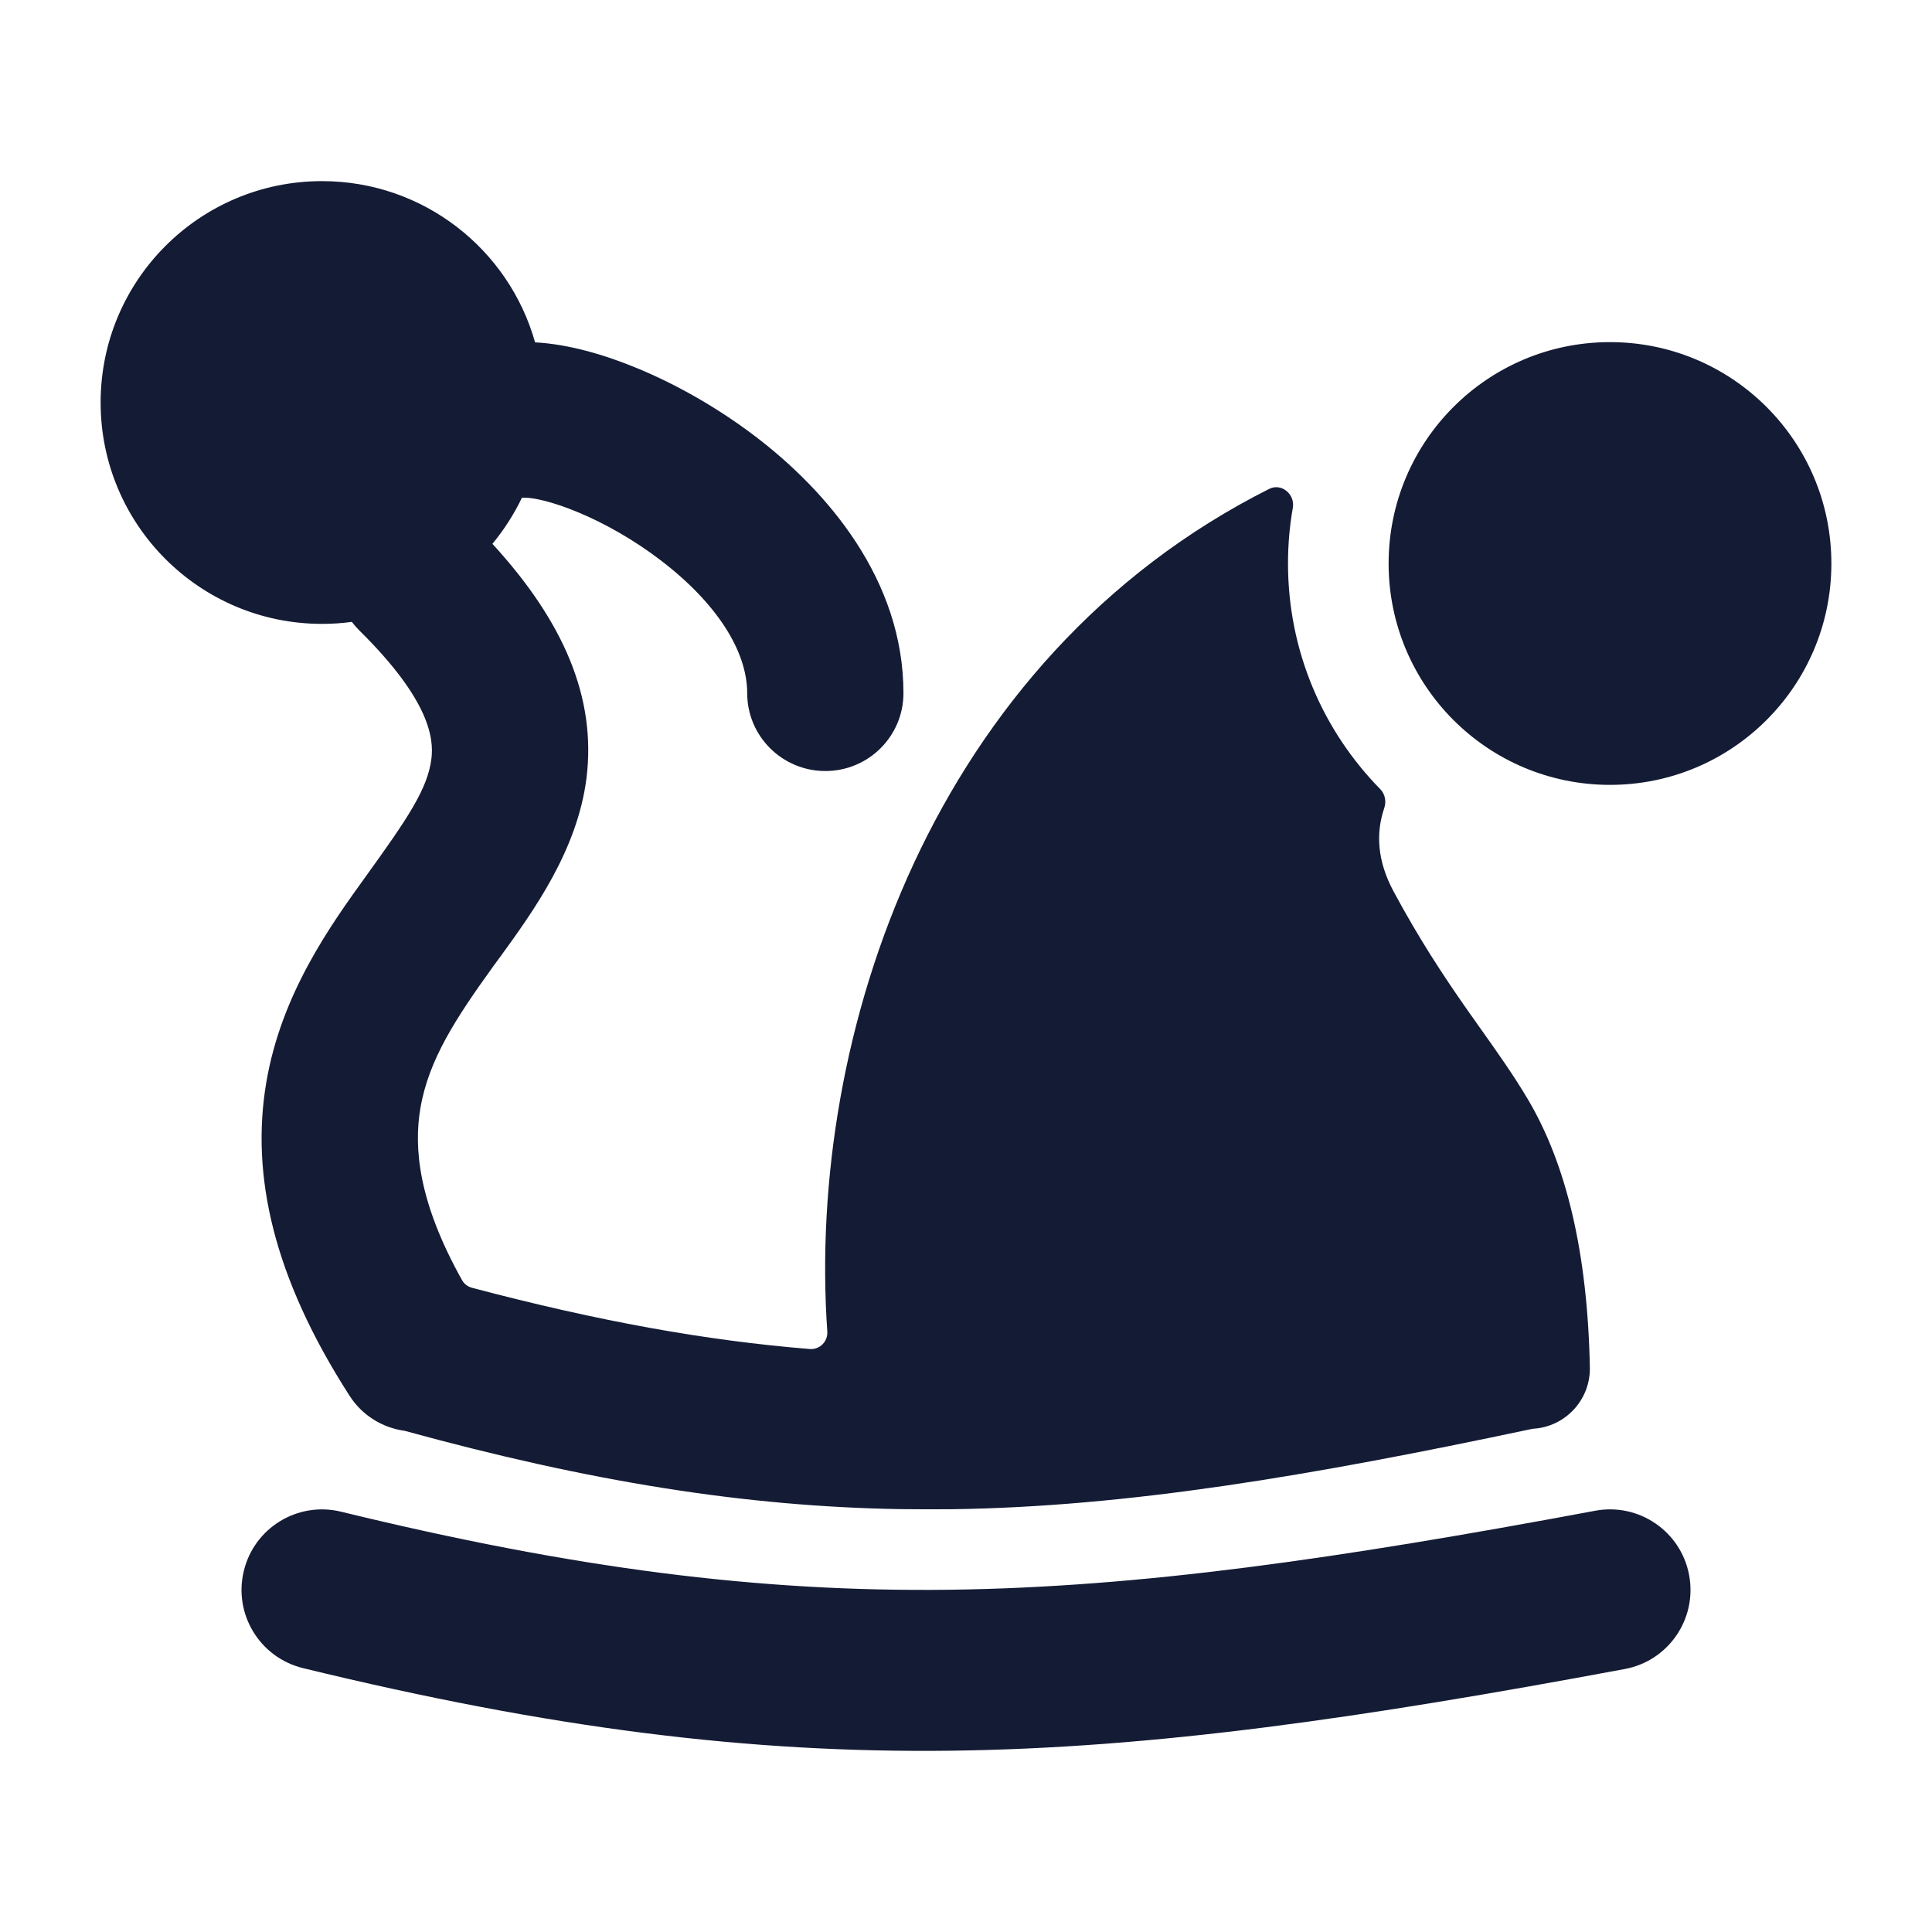 <svg width="24" height="24" viewBox="0 0 24 24" fill="none" xmlns="http://www.w3.org/2000/svg">
<path fill-rule="evenodd" clip-rule="evenodd" d="M4 2.25C2.481 2.25 1.25 3.481 1.25 5C1.25 6.519 2.481 7.75 4 7.75C4.126 7.75 4.25 7.742 4.371 7.725C4.4 7.764 4.433 7.801 4.468 7.836C5.34 8.698 5.39 9.173 5.359 9.426C5.313 9.8 5.06 10.171 4.552 10.876C4.103 11.498 3.495 12.344 3.308 13.446C3.113 14.596 3.394 15.864 4.342 17.338C4.501 17.586 4.755 17.737 5.026 17.774C7.325 18.405 9.246 18.714 11.182 18.747C11.36 18.749 11.655 18.75 11.834 18.748C14.004 18.717 16.259 18.338 19.019 17.753C19.029 17.75 19.04 17.749 19.051 17.748C19.442 17.722 19.75 17.397 19.75 17C19.723 15.55 19.452 14.45 18.978 13.653C18.804 13.359 18.598 13.068 18.391 12.777C18.329 12.689 18.266 12.601 18.204 12.512C17.93 12.119 17.631 11.668 17.31 11.071C17.109 10.695 17.089 10.351 17.196 10.037C17.223 9.955 17.206 9.864 17.146 9.803C16.437 9.081 16 8.092 16 7C16 6.764 16.02 6.533 16.06 6.308C16.089 6.14 15.919 5.997 15.767 6.073C13.671 7.128 12.233 8.832 11.355 10.718C10.476 12.607 10.149 14.695 10.277 16.541C10.285 16.664 10.184 16.767 10.061 16.758C8.77 16.654 7.422 16.41 5.862 15.997C5.81 15.983 5.766 15.949 5.74 15.903C5.197 14.933 5.139 14.261 5.222 13.768C5.325 13.163 5.662 12.65 6.128 12.003C6.157 11.964 6.186 11.924 6.216 11.883L6.217 11.882C6.62 11.326 7.174 10.564 7.286 9.662C7.408 8.67 7.005 7.724 6.117 6.756C6.261 6.581 6.385 6.389 6.484 6.182C6.499 6.183 6.514 6.183 6.529 6.183C6.614 6.183 6.843 6.222 7.187 6.366C7.512 6.502 7.872 6.704 8.203 6.957C8.907 7.493 9.282 8.091 9.282 8.611C9.282 9.145 9.717 9.578 10.253 9.578C10.789 9.578 11.223 9.145 11.223 8.611C11.223 7.198 10.273 6.099 9.383 5.421C8.917 5.067 8.413 4.782 7.939 4.584C7.524 4.41 7.067 4.275 6.647 4.253C6.322 3.097 5.26 2.25 4 2.25ZM20 4.25C18.481 4.25 17.25 5.481 17.25 7C17.25 8.519 18.481 9.75 20 9.75C21.519 9.75 22.75 8.519 22.75 7C22.75 5.481 21.519 4.25 20 4.25ZM3.029 19.514C3.159 18.977 3.7 18.648 4.237 18.779C10.014 20.186 13.416 19.961 19.817 18.767C20.36 18.666 20.882 19.024 20.983 19.567C21.084 20.11 20.727 20.632 20.184 20.733C13.621 21.957 9.912 22.219 3.764 20.722C3.227 20.591 2.898 20.05 3.029 19.514Z" fill="#141B34"/>
</svg>
